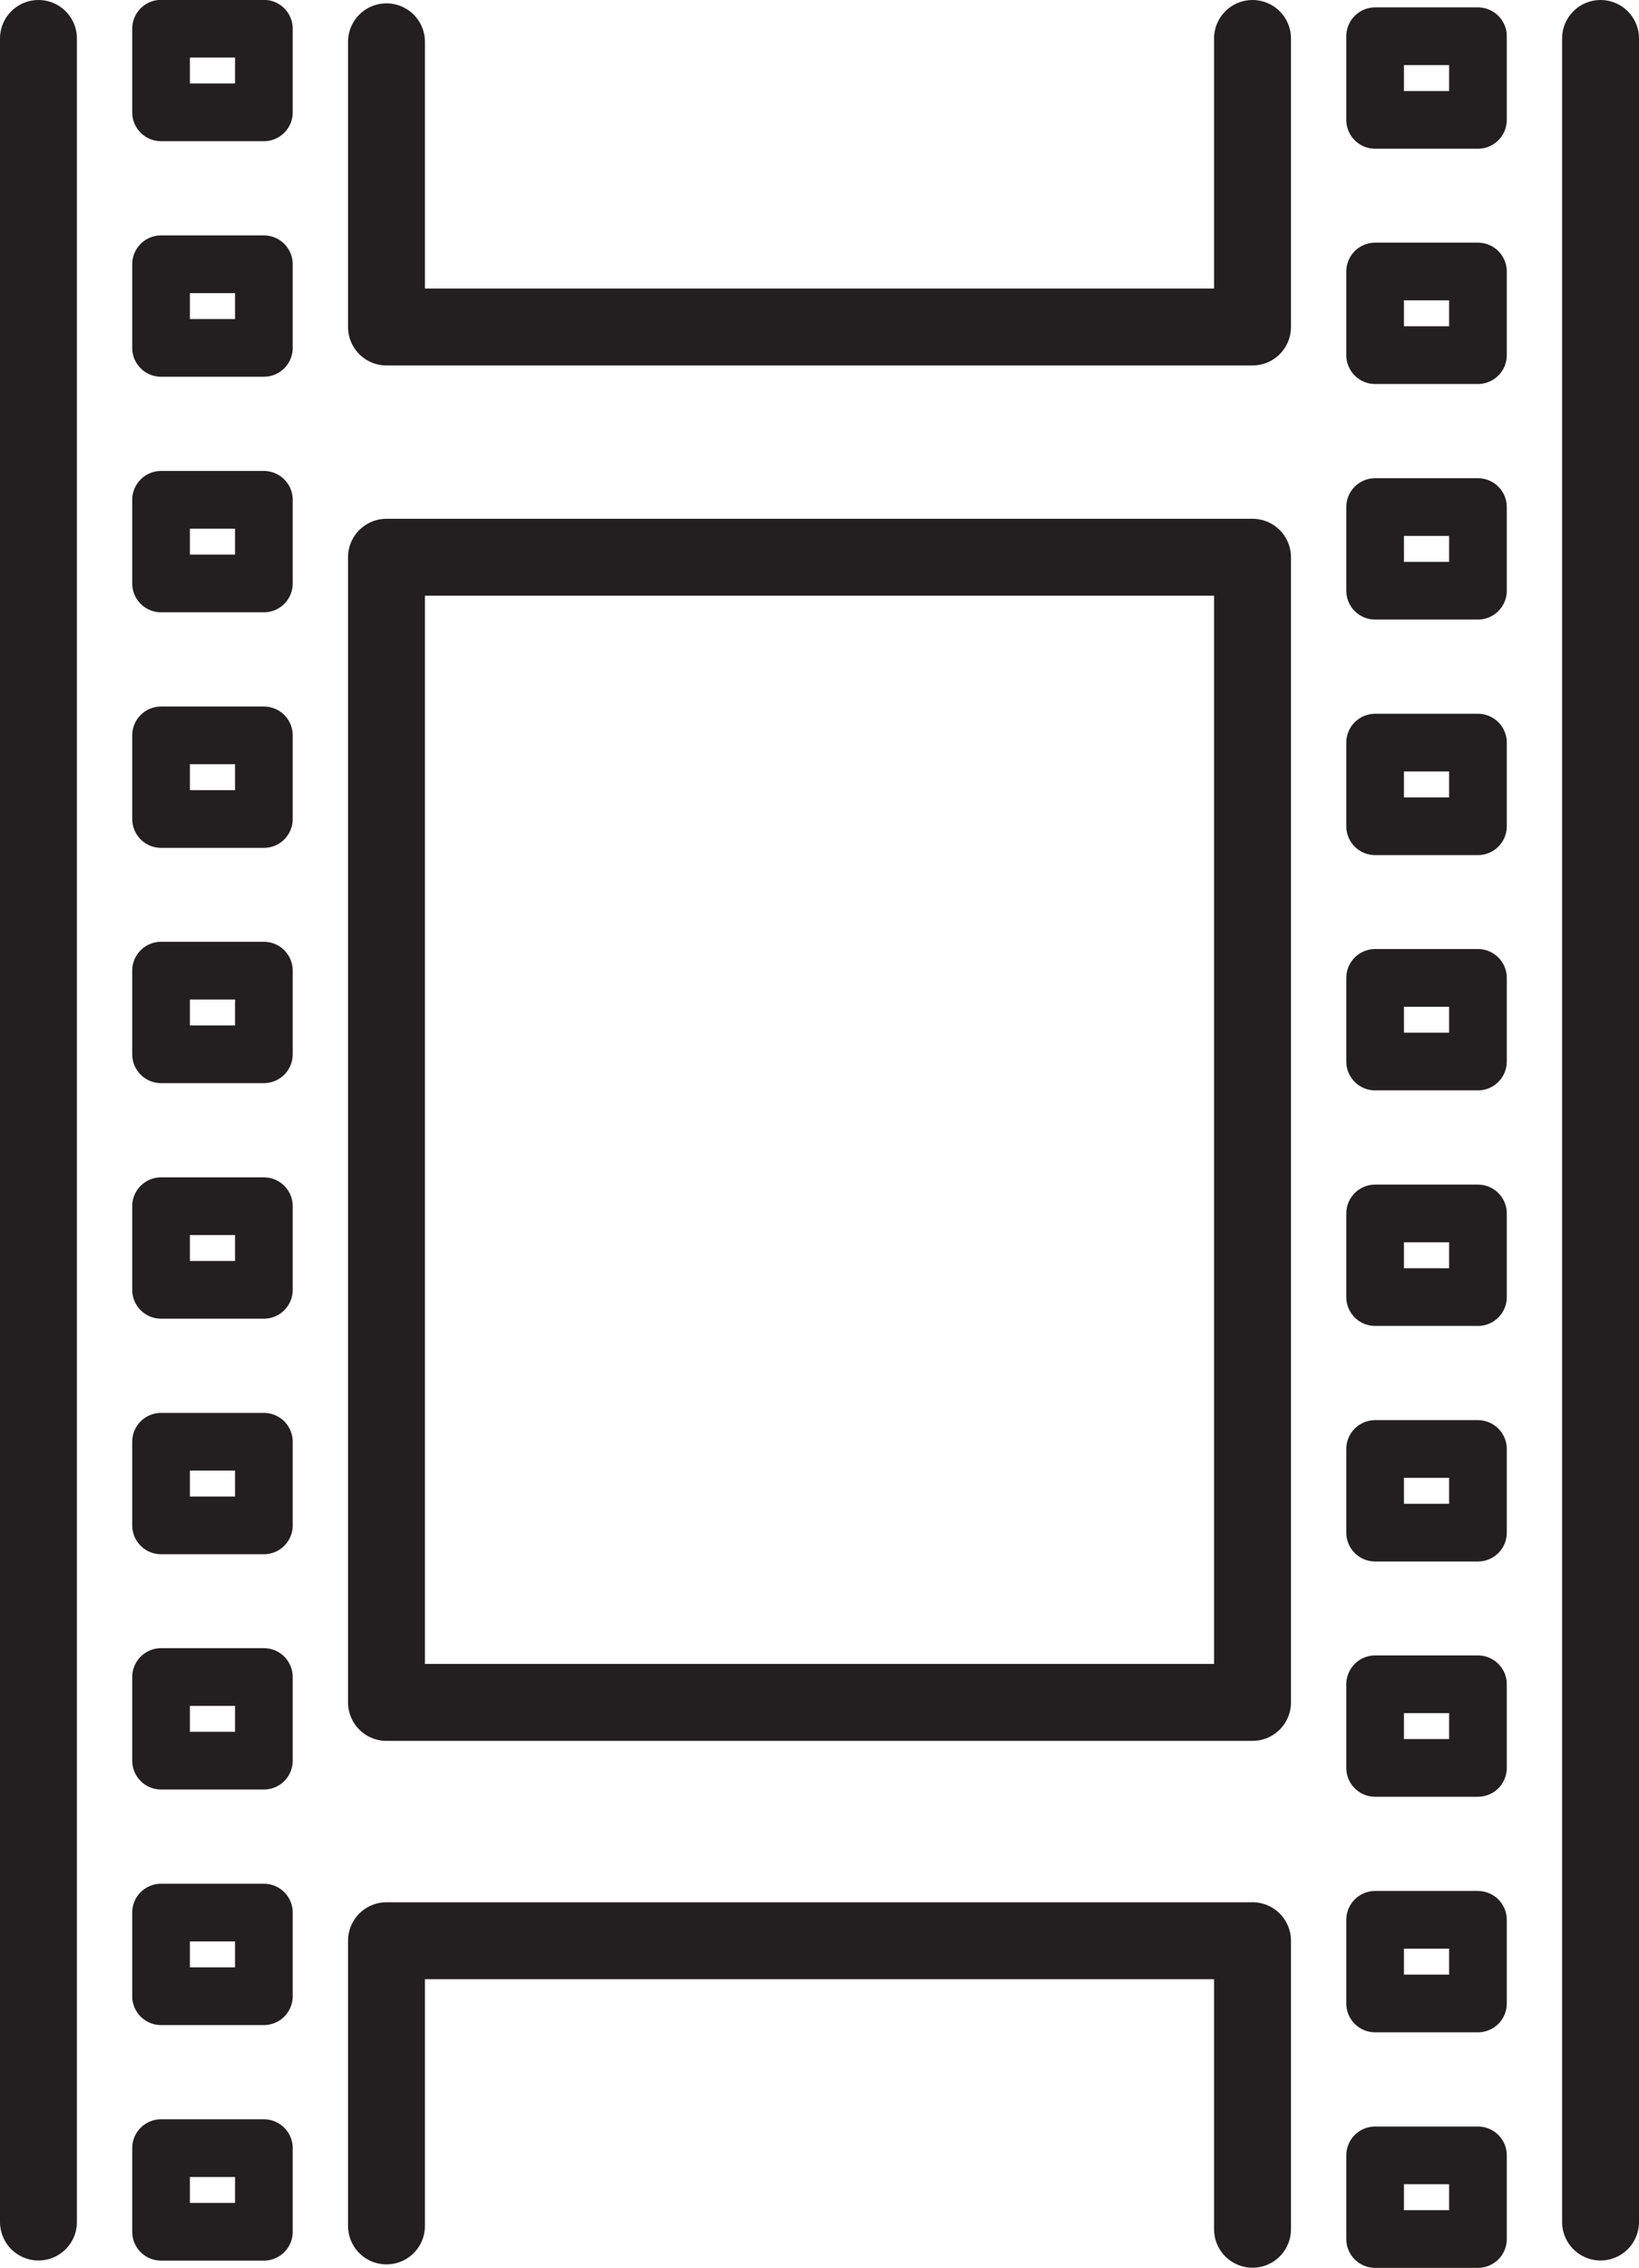 <svg id="Layer_1" data-name="Layer 1" xmlns="http://www.w3.org/2000/svg" xmlns:xlink="http://www.w3.org/1999/xlink" width="58.82" height="81.35" viewBox="0 0 58.82 81.35"><defs><style>.cls-1,.cls-2,.cls-4{fill:none;}.cls-2,.cls-4{stroke:#231f20;stroke-linecap:round;stroke-linejoin:round;}.cls-2{stroke-width:2.76px;}.cls-3{clip-path:url(#clip-path);}.cls-4{stroke-width:2.07px;}</style><clipPath id="clip-path" transform="translate(0 0)"><rect class="cls-1" width="58.82" height="81.35"/></clipPath></defs><title>Filmstrip-Icon</title><rect class="cls-2" x="13.87" y="19.99" width="31.08" height="41.08"/><g class="cls-3"><polyline class="cls-2" points="13.87 1.5 13.87 11.73 44.95 11.73 44.95 1.38"/><line class="cls-2" x1="1.38" y1="1.38" x2="1.38" y2="79.71"/><line class="cls-2" x1="57.44" y1="1.38" x2="57.44" y2="79.71"/><polyline class="cls-2" points="13.87 79.85 13.87 69.62 44.95 69.62 44.95 79.97"/><rect class="cls-4" x="5.78" y="1.03" width="3.69" height="3"/></g><rect class="cls-4" x="5.78" y="9.48" width="3.69" height="3"/><rect class="cls-4" x="5.78" y="17.93" width="3.69" height="3"/><rect class="cls-4" x="5.78" y="26.38" width="3.69" height="3"/><rect class="cls-4" x="5.78" y="34.82" width="3.69" height="3"/><rect class="cls-4" x="5.78" y="43.27" width="3.69" height="3"/><rect class="cls-4" x="5.78" y="51.72" width="3.69" height="3"/><rect class="cls-4" x="5.78" y="60.16" width="3.69" height="3"/><rect class="cls-4" x="5.78" y="68.61" width="3.69" height="3"/><g class="cls-3"><rect class="cls-4" x="5.78" y="77.06" width="3.69" height="3"/><rect class="cls-4" x="49.35" y="1.3" width="3.69" height="3"/></g><rect class="cls-4" x="49.35" y="9.74" width="3.69" height="3"/><rect class="cls-4" x="49.35" y="18.19" width="3.69" height="3"/><rect class="cls-4" x="49.35" y="26.64" width="3.69" height="3"/><rect class="cls-4" x="49.35" y="35.08" width="3.69" height="3"/><rect class="cls-4" x="49.35" y="43.53" width="3.69" height="3"/><rect class="cls-4" x="49.35" y="51.98" width="3.69" height="3"/><rect class="cls-4" x="49.35" y="60.42" width="3.69" height="3"/><rect class="cls-4" x="49.35" y="68.87" width="3.69" height="3"/><g class="cls-3"><rect class="cls-4" x="49.35" y="77.32" width="3.69" height="3"/></g></svg>